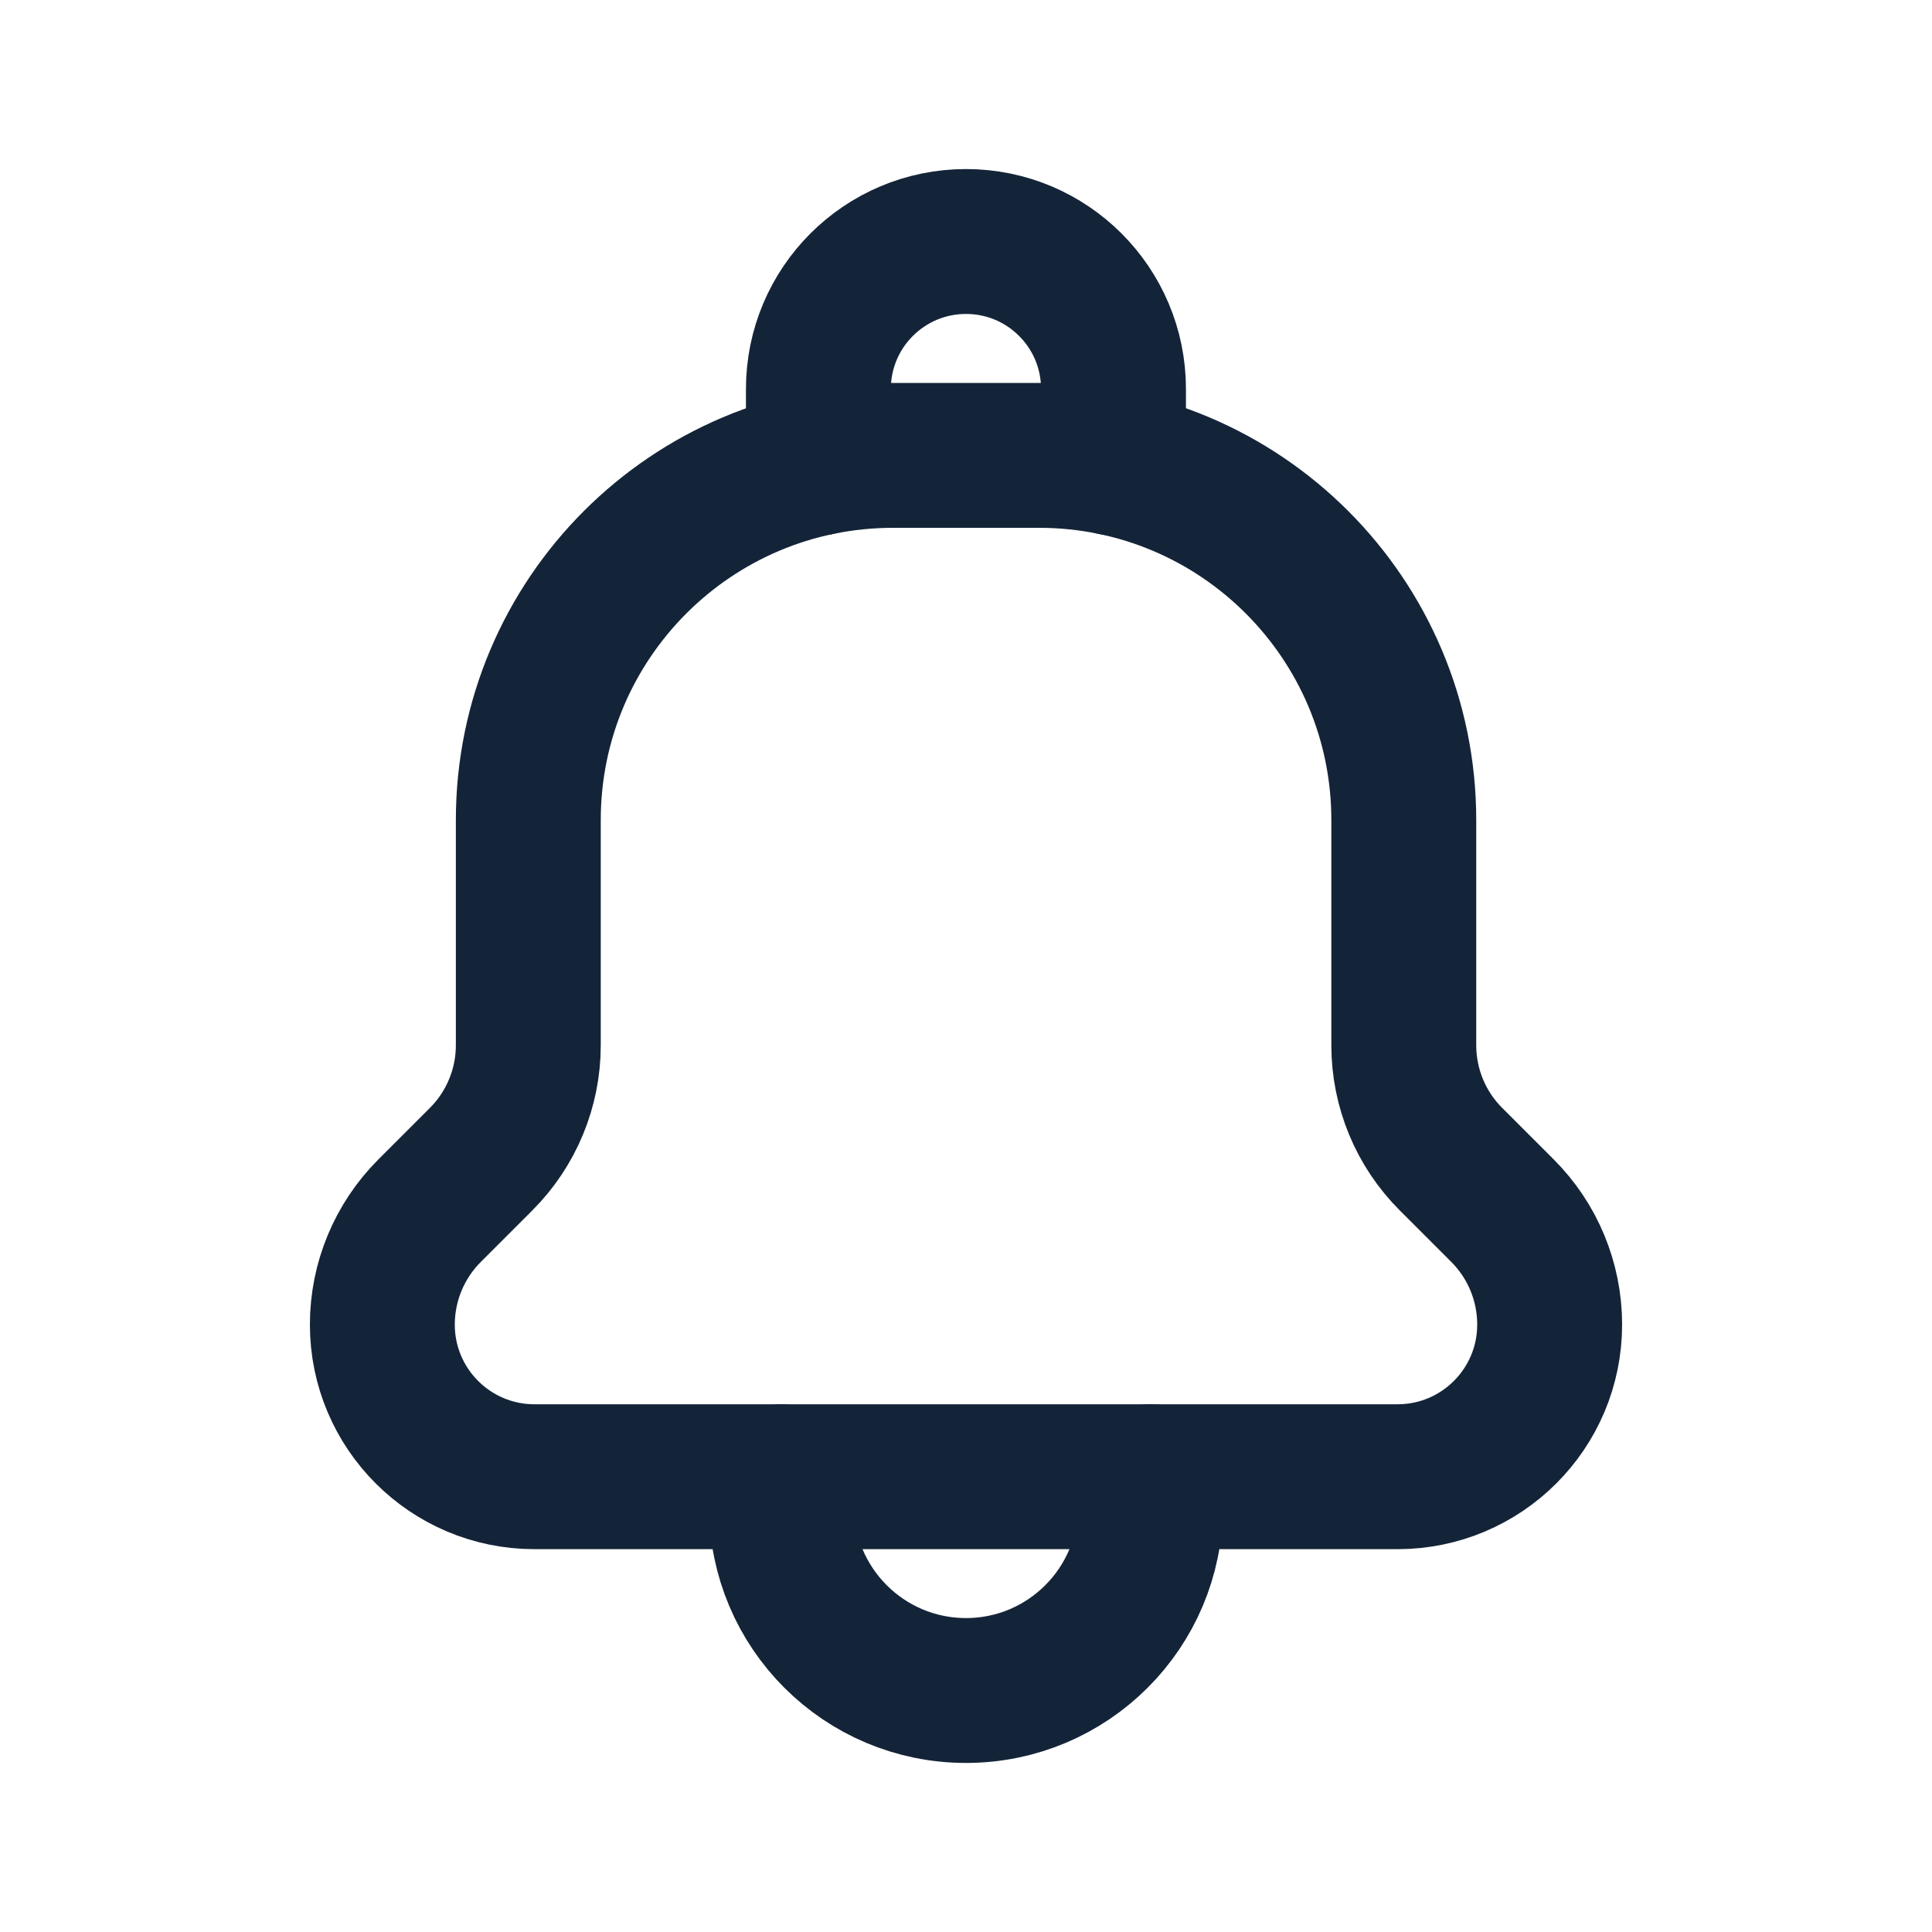 <svg width="20" height="20" viewBox="0 0 20 20" fill="none" xmlns="http://www.w3.org/2000/svg">
<path d="M8.09 15.287V15.591C8.09 16.645 8.945 17.5 10 17.5C11.055 17.5 11.91 16.645 11.91 15.59V15.286" stroke="#142438" stroke-width="1.5" stroke-linecap="round" stroke-linejoin="round"/>
<path d="M11.527 4.793V4.027C11.527 3.184 10.844 2.5 10 2.5C9.156 2.5 8.472 3.184 8.472 4.027V4.793" stroke="#142438" stroke-width="1.5" stroke-linecap="round" stroke-linejoin="round"/>
<path d="M5.469 8.49C5.469 6.404 7.16 4.714 9.245 4.714H10.756C12.842 4.714 14.532 6.405 14.532 8.49V10.821C14.532 11.262 14.707 11.687 15.02 11.999L15.554 12.533C15.867 12.846 16.042 13.27 16.042 13.712C16.042 14.582 15.337 15.287 14.467 15.287H5.533C4.663 15.287 3.958 14.582 3.958 13.712C3.958 13.27 4.134 12.846 4.447 12.533L4.981 11.999C5.293 11.687 5.469 11.262 5.469 10.821V8.49Z" stroke="#142438" stroke-width="1.5" stroke-linecap="round" stroke-linejoin="round"/>
</svg>
